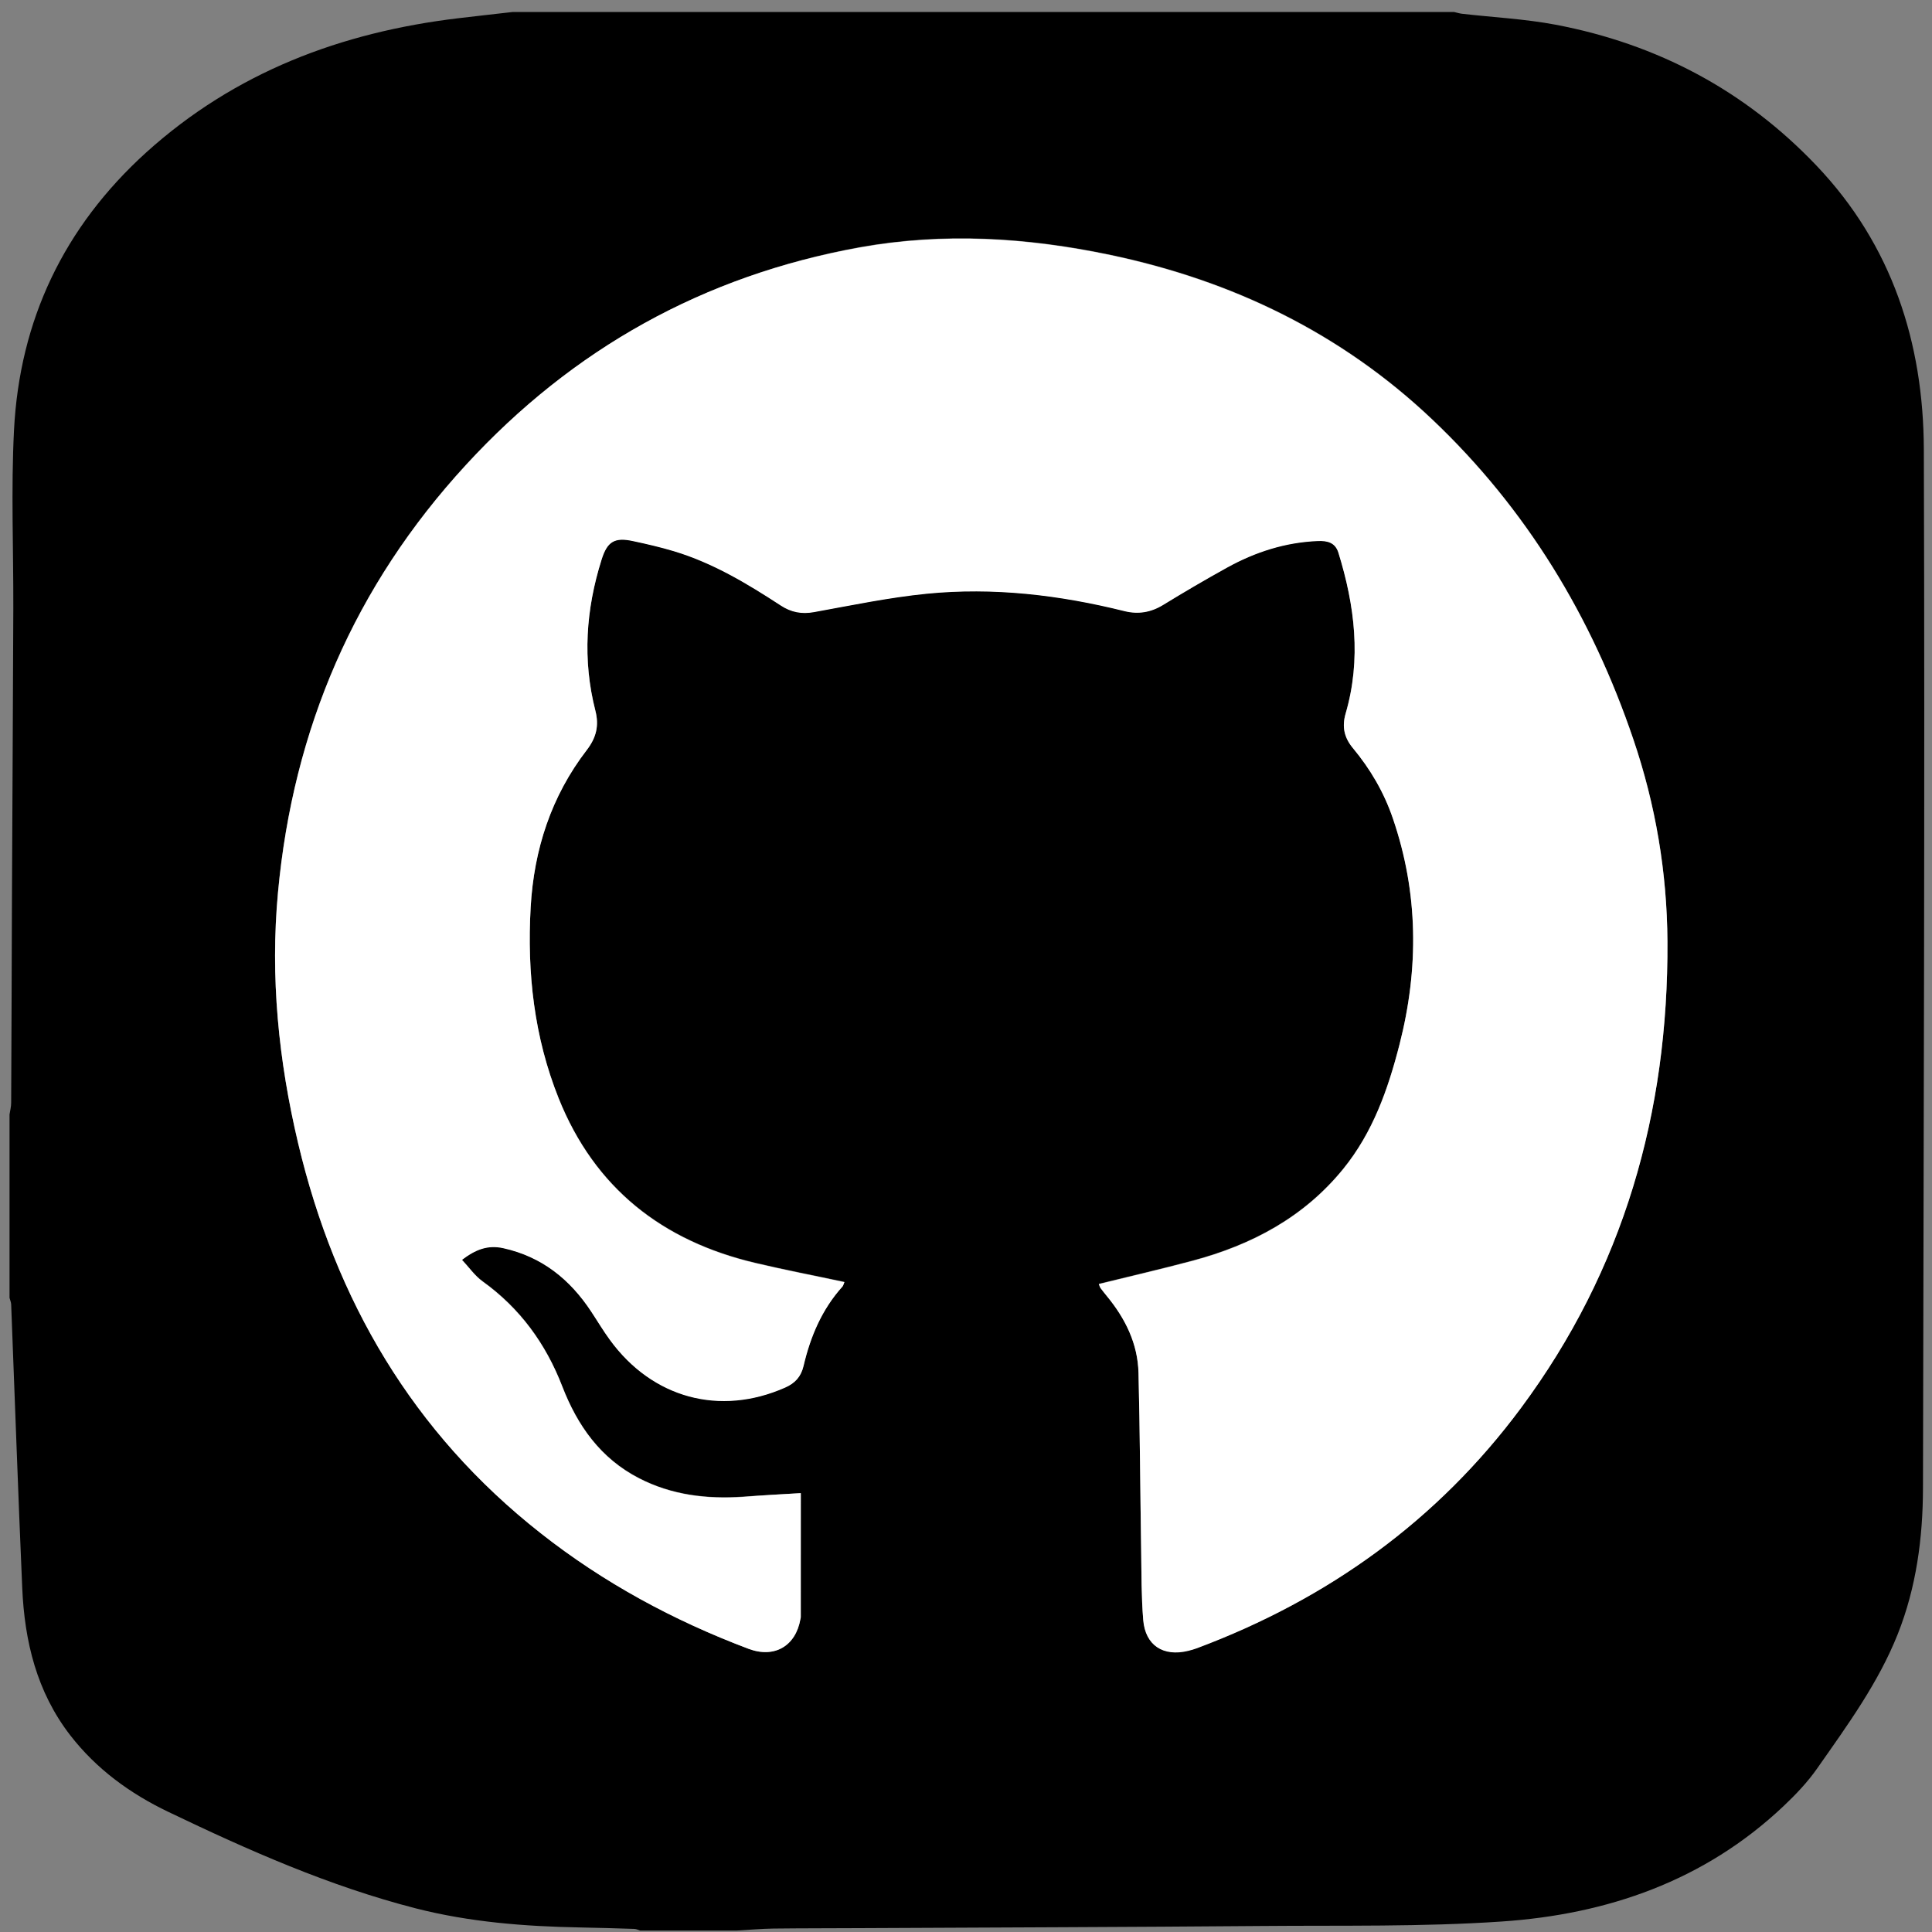 <?xml version="1.0" encoding="utf-8"?>
<!-- Generator: Adobe Illustrator 23.0.1, SVG Export Plug-In . SVG Version: 6.00 Build 0)  -->
<svg version="1.1" id="Layer_1" xmlns="http://www.w3.org/2000/svg" xmlns:xlink="http://www.w3.org/1999/xlink" x="0px" y="0px"
	 viewBox="0 0 225 225" style="enable-background:new 0 0 225 225;" xml:space="preserve">
<rect x="0" y="0" width="225" height="225" fill="#808080" stroke="none"/>
<style type="text/css">
	.st0{fill:#FFFFFF;}
</style>
<g>
	<path d="M59.68,1.4c36.56,0,73.12,0,109.68,0c0.29,0.07,0.59,0.16,0.88,0.2c3.65,0.42,7.34,0.6,10.94,1.28
		c11.84,2.25,22.05,7.66,30.38,16.42c8.79,9.24,12.45,20.63,12.49,33.06c0.13,40.31-0.03,80.62-0.1,120.92
		c-0.01,5.83-0.78,11.6-2.94,17.03c-2.25,5.67-5.86,10.61-9.34,15.58c-1.13,1.63-2.53,3.1-3.98,4.47
		c-9.2,8.69-20.5,12.59-32.82,13.42c-9.28,0.63-18.62,0.44-27.93,0.52c-15.59,0.13-31.18,0.17-46.78,0.25
		c-3.36,0.02-6.72,0.01-10.08,0.05c-1.42,0.02-2.84,0.15-4.26,0.23c-3.76,0-7.52,0-11.28,0c-0.22-0.07-0.43-0.18-0.65-0.19
		c-2.12-0.07-4.23-0.13-6.35-0.17c-6.44-0.12-12.85-0.62-19.11-2.22c-10.06-2.58-19.51-6.77-28.83-11.24
		c-4.43-2.12-8.37-4.98-11.42-8.92c-3.9-5.05-5.32-10.93-5.59-17.14c-0.48-11.01-0.86-22.02-1.29-33.04
		c-0.01-0.26-0.13-0.51-0.19-0.76c0-7.12,0-14.24,0-21.36c0.07-0.45,0.19-0.91,0.19-1.36c0.04-7.8,0.06-15.6,0.09-23.4
		c0.05-11.4,0.12-22.79,0.16-34.19c0.02-6.91-0.27-13.83,0.08-20.73c0.65-12.84,5.82-23.67,15.39-32.35
		C27.37,8.41,39.73,3.75,53.4,2.12C55.49,1.87,57.59,1.64,59.68,1.4z M93.26,173.89c-2.34,0.14-4.54,0.25-6.73,0.4
		c-4.22,0.29-8.31-0.19-12.11-2.16c-4.47-2.3-7.17-6.12-8.94-10.7c-1.92-4.97-4.92-9.1-9.28-12.23c-0.91-0.65-1.58-1.63-2.4-2.51
		c1.57-1.19,3-1.77,4.83-1.36c4.49,1.01,7.74,3.63,10.22,7.38c0.73,1.1,1.41,2.24,2.18,3.3c4.95,6.79,12.8,8.91,20.41,5.55
		c1.14-0.5,1.85-1.26,2.14-2.51c0.8-3.42,2.14-6.61,4.54-9.26c0.09-0.1,0.12-0.27,0.22-0.51c-3.51-0.75-6.96-1.41-10.37-2.22
		c-10.84-2.55-18.72-8.73-22.91-19.18c-2.86-7.13-3.69-14.6-3.26-22.23c0.38-6.75,2.4-12.95,6.54-18.34c1.13-1.47,1.43-2.86,1-4.56
		c-1.52-5.94-1.11-11.8,0.72-17.61c0.66-2.1,1.51-2.63,3.67-2.16c1.6,0.35,3.2,0.71,4.76,1.18c4.52,1.36,8.53,3.77,12.45,6.33
		c1.2,0.78,2.42,1.02,3.86,0.76c4.36-0.79,8.71-1.7,13.11-2.14c7.78-0.78,15.48,0.14,23.06,2.03c1.59,0.4,3.06,0.15,4.48-0.72
		c2.45-1.5,4.94-2.95,7.45-4.35c3.29-1.82,6.8-2.96,10.6-3.1c1.09-0.04,2,0.18,2.37,1.36c1.91,6.18,2.69,12.41,0.84,18.75
		c-0.44,1.52-0.17,2.79,0.84,4c2.04,2.45,3.63,5.17,4.66,8.19c2.98,8.69,3.04,17.49,0.78,26.33c-1.33,5.21-3.1,10.25-6.56,14.51
		c-4.57,5.62-10.63,8.84-17.5,10.68c-3.62,0.97-7.28,1.81-10.96,2.72c0.08,0.19,0.12,0.35,0.21,0.48c0.23,0.32,0.48,0.64,0.74,0.94
		c2.14,2.6,3.58,5.53,3.67,8.93c0.17,6.87,0.2,13.75,0.31,20.62c0.04,2.72,0.02,5.44,0.24,8.14c0.25,2.97,2.34,4.31,5.24,3.6
		c0.35-0.09,0.7-0.18,1.03-0.31c15.25-5.7,27.99-14.86,37.71-27.95c11.96-16.1,17.18-34.42,17.07-54.34
		c-0.04-8.05-1.38-15.92-3.97-23.54c-4.85-14.28-12.45-26.86-23.44-37.27c-10.61-10.05-23.27-16.16-37.51-19.15
		c-9.68-2.03-19.41-2.63-29.18-0.87C81.97,32.1,66.71,40.6,54.25,54.14C41.28,68.24,34.14,84.89,32.37,103.9
		c-0.92,9.88,0.07,19.62,2.35,29.26c4.34,18.3,13.35,33.67,28.24,45.39c7.35,5.78,15.47,10.17,24.2,13.46
		c3.03,1.14,5.5-0.32,6.05-3.46c0.01-0.08,0.04-0.16,0.04-0.24C93.26,183.56,93.26,178.81,93.26,173.89z"/>
	<path class="st0" d="M93.26,173.89c0,4.92,0,9.68,0,14.43c0,0.08-0.02,0.16-0.04,0.24c-0.55,3.14-3.02,4.6-6.05,3.46
		c-8.73-3.29-16.86-7.68-24.2-13.46c-14.9-11.72-23.9-27.1-28.24-45.39c-2.29-9.64-3.27-19.38-2.35-29.26
		c1.77-19.01,8.92-35.66,21.88-49.75C66.71,40.6,81.97,32.1,100.09,28.83c9.77-1.76,19.5-1.16,29.18,0.87
		c14.24,2.99,26.9,9.1,37.51,19.15c10.99,10.41,18.6,22.99,23.44,37.27c2.59,7.62,3.92,15.49,3.97,23.54
		c0.11,19.92-5.11,38.24-17.07,54.34c-9.72,13.09-22.47,22.24-37.71,27.95c-0.34,0.13-0.68,0.22-1.03,0.31
		c-2.91,0.71-5-0.63-5.24-3.6c-0.22-2.7-0.2-5.43-0.24-8.14c-0.11-6.87-0.14-13.75-0.31-20.62c-0.08-3.4-1.53-6.33-3.67-8.93
		c-0.25-0.31-0.5-0.62-0.74-0.94c-0.09-0.12-0.13-0.28-0.21-0.48c3.68-0.91,7.34-1.75,10.96-2.72c6.87-1.84,12.93-5.06,17.5-10.68
		c3.46-4.26,5.23-9.3,6.56-14.51c2.26-8.84,2.2-17.64-0.78-26.33c-1.03-3.02-2.62-5.74-4.66-8.19c-1.01-1.22-1.28-2.48-0.84-4
		c1.85-6.34,1.07-12.57-0.84-18.75c-0.37-1.18-1.28-1.4-2.37-1.36c-3.79,0.15-7.31,1.28-10.6,3.1c-2.52,1.39-5,2.85-7.45,4.35
		c-1.42,0.87-2.89,1.11-4.48,0.72c-7.58-1.89-15.27-2.8-23.06-2.03c-4.4,0.44-8.75,1.35-13.11,2.14c-1.44,0.26-2.67,0.02-3.86-0.76
		c-3.92-2.56-7.93-4.97-12.45-6.33c-1.56-0.47-3.16-0.84-4.76-1.18c-2.16-0.47-3.01,0.05-3.67,2.16c-1.83,5.8-2.24,11.67-0.72,17.61
		c0.43,1.69,0.13,3.09-1,4.56c-4.14,5.38-6.16,11.58-6.54,18.34c-0.43,7.63,0.41,15.1,3.26,22.23
		c4.19,10.46,12.07,16.63,22.91,19.18c3.42,0.81,6.86,1.47,10.37,2.22c-0.1,0.24-0.13,0.4-0.22,0.51c-2.4,2.66-3.74,5.84-4.54,9.26
		c-0.3,1.26-1,2.01-2.14,2.51c-7.61,3.36-15.46,1.24-20.41-5.55c-0.78-1.06-1.45-2.2-2.18-3.3c-2.47-3.75-5.73-6.38-10.22-7.38
		c-1.84-0.41-3.27,0.17-4.83,1.36c0.83,0.88,1.5,1.86,2.4,2.51c4.36,3.14,7.36,7.26,9.28,12.23c1.77,4.58,4.46,8.39,8.94,10.7
		c3.81,1.96,7.89,2.44,12.11,2.16C88.72,174.14,90.91,174.03,93.26,173.89z"/>
</g>
</svg>
